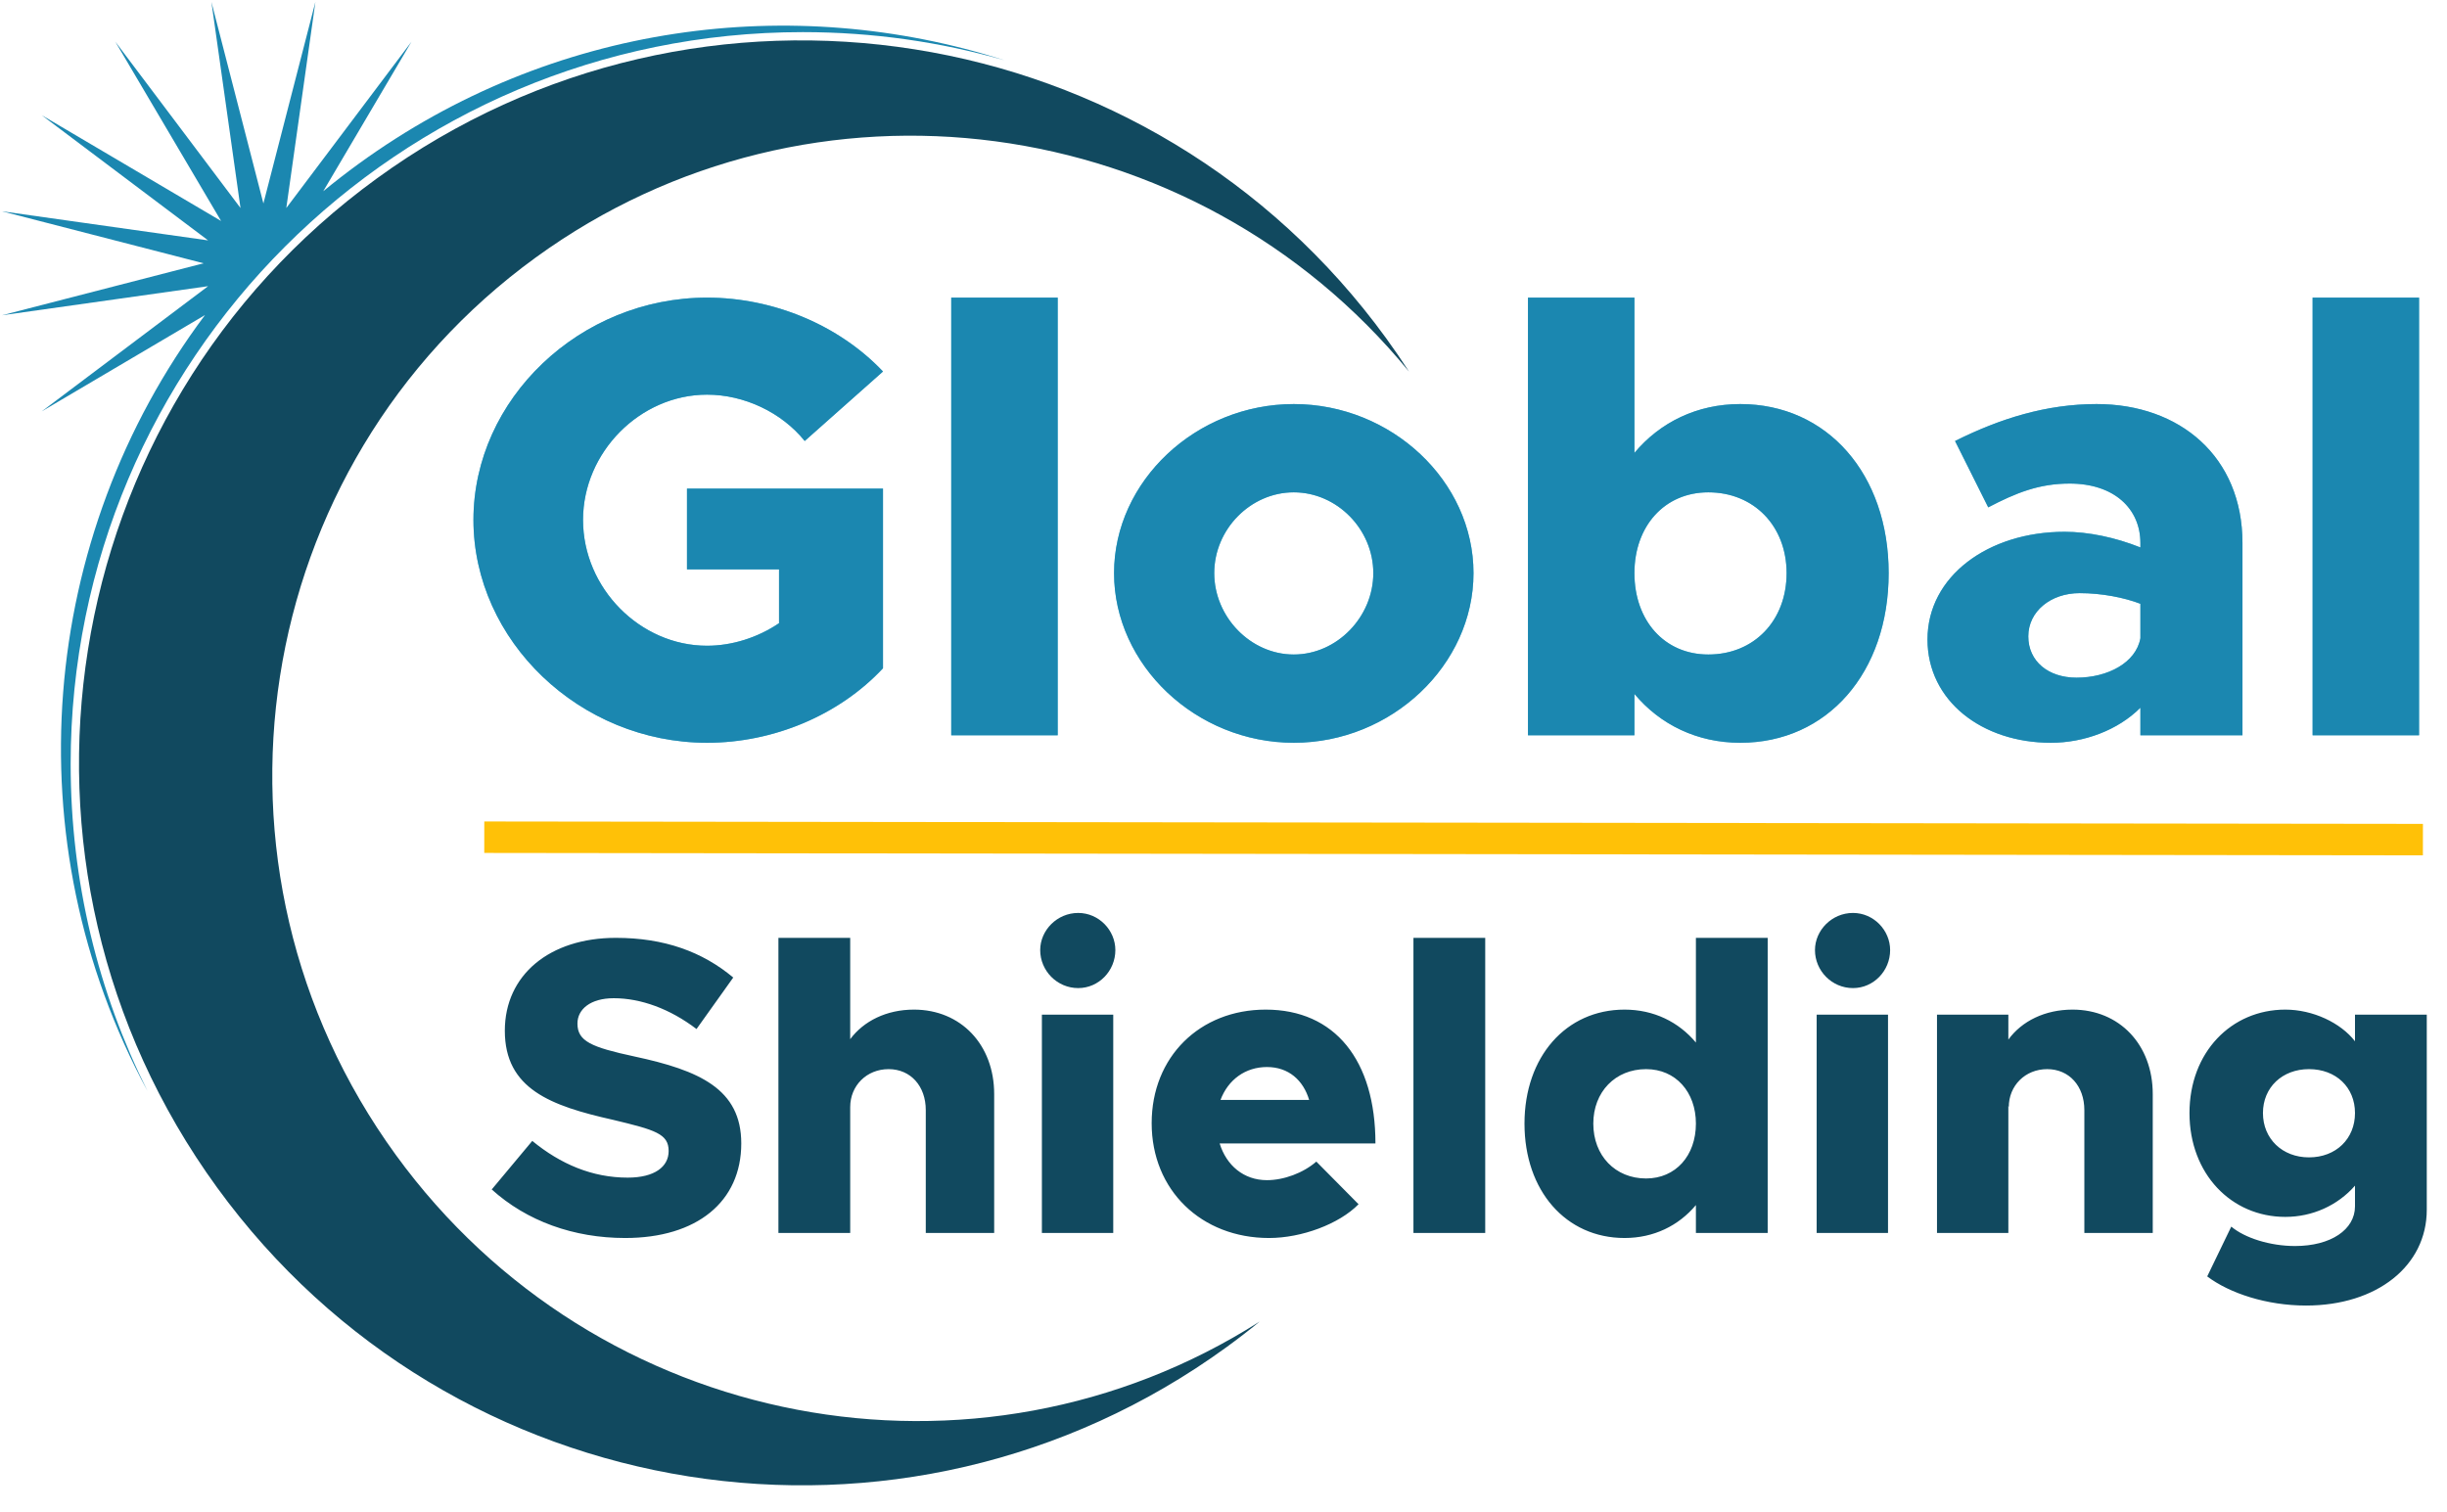 <?xml version="1.0" encoding="UTF-8"?>
<svg width="762px" height="471px" viewBox="0 0 762 471" version="1.1" xmlns="http://www.w3.org/2000/svg" xmlns:xlink="http://www.w3.org/1999/xlink">
    <title>light logo</title>
    <defs>
        <path d="M285.55,308.745 C306.22,308.745 326.695,300.165 340.345,285.54 L340.345,229.575 L279.31,229.575 L279.31,254.73 L307.975,254.73 L307.975,271.5 C301.345,275.985 293.35,278.52 285.55,278.52 C264.685,278.52 246.94,260.58 246.94,239.325 C246.94,218.265 264.685,200.325 285.55,200.325 C297.055,200.325 308.755,205.785 315.97,214.755 L340.345,193.11 C326.695,178.68 306.22,170.1 285.55,170.1 C245.965,170.1 212.815,201.69 212.815,239.325 C212.815,276.96 245.965,308.745 285.55,308.745 Z M394.75,306.405 L394.75,170.1 L361.6,170.1 L361.6,306.405 L394.75,306.405 Z M468.265,308.745 C498.685,308.745 524.23,284.565 524.23,255.9 C524.23,227.235 498.685,203.25 468.265,203.25 C437.845,203.25 412.3,227.235 412.3,255.9 C412.3,284.565 437.845,308.745 468.265,308.745 Z M468.265,281.25 C454.81,281.25 443.5,269.55 443.5,255.9 C443.5,242.25 454.81,230.745 468.265,230.745 C481.72,230.745 493.03,242.25 493.03,255.9 C493.03,269.55 481.72,281.25 468.265,281.25 Z M607.3,308.745 C634.405,308.745 653.515,286.905 653.515,255.9 C653.515,225.09 634.405,203.25 607.3,203.25 C593.845,203.25 582.34,208.905 574.345,218.46 L574.345,170.1 L541.195,170.1 L541.195,306.405 L574.345,306.405 L574.345,293.535 C582.34,303.09 593.845,308.745 607.3,308.745 Z M597.355,281.25 C583.705,281.25 574.345,270.72 574.345,255.9 C574.345,241.275 583.705,230.745 597.355,230.745 C611.59,230.745 621.73,241.275 621.73,255.9 C621.73,270.72 611.59,281.25 597.355,281.25 Z M704.02,308.745 C714.355,308.745 724.885,304.845 731.905,297.825 L731.905,306.405 L763.69,306.405 L763.69,246.54 C763.69,219.63 744.19,203.25 718.255,203.25 C702.655,203.25 688.225,207.735 674.185,214.755 L684.52,235.425 C693.1,230.94 700.315,228.015 709.87,228.015 C723.715,228.015 731.905,235.815 731.905,246.54 L731.905,247.905 C724.105,244.785 715.72,243.03 708.31,243.03 C684.52,243.03 665.605,256.875 665.605,276.57 C665.605,295.68 682.57,308.745 704.02,308.745 Z M712.015,288.465 C703.24,288.465 697,283.395 697,275.595 C697,267.795 704.02,262.14 712.99,262.14 C719.815,262.14 726.835,263.505 731.905,265.455 L731.905,276.18 C730.54,283.785 721.765,288.465 712.015,288.465 Z M818.68,306.405 L818.68,170.1 L785.53,170.1 L785.53,306.405 L818.68,306.405 Z" id="path-1"></path>
    </defs>
    <g id="Global-Shielding-Logo" stroke="none" stroke-width="1" fill="none" fill-rule="evenodd">
        <g id="light-logo" transform="translate(-65.381, -77.405)">
            <path d="M163.598,78 L154.536,142.19 L193.518,90.393 L166.037,136.972 C169.621,134.015 173.319,131.149 177.13,128.381 C237.452,84.554 312.24,75.049 378.194,96.175 C358.242,90.466 337.168,87.41 315.381,87.41 C189.46,87.41 87.381,189.489 87.381,315.41 C87.381,351.99 95.996,386.558 111.307,417.196 C69.204,339.336 77.405,244.693 129.214,175.533 L78.393,205.518 L130.19,166.536 L66,175.598 L128.772,159.405 L66,143.213 L130.19,152.274 L78.393,113.293 L134.229,146.229 L101.293,90.393 L140.274,142.19 L131.213,78 L147.405,140.772 L163.598,78 Z" id="Combined-Shape" fill="#1B87B0"></path>
            <g id="Group" transform="translate(0, 0)" fill="#11495F">
                <path d="M315,90 C319.224,90 323.42,90.116 327.586,90.346 C222.397,96.482 139,183.3 139,289.5 C139,399.681 228.767,489 339.5,489 C446.058,489 533.2,406.29 539.621,301.871 C539.873,306.214 540,310.592 540,315 C540,439.264 439.264,540 315,540 C190.736,540 90,439.264 90,315 C90,190.736 190.736,90 315,90 Z" id="Combined-Shape" transform="translate(315, 315) rotate(54) translate(-315, -315) "></path>
            </g>
            <g id="Global" fill-rule="nonzero">
                <use fill="#60BCD9" xlink:href="#path-1"></use>
                <use fill="#1B87B0" xlink:href="#path-1"></use>
            </g>
            <path d="M260.057,462.983 C282.408,462.983 296.214,451.676 296.214,433.531 C296.214,416.57 283.197,410.785 262.949,406.447 C249.538,403.554 245.199,401.713 245.199,396.191 C245.199,391.721 249.275,388.302 256.507,388.302 C264.921,388.302 273.993,391.589 282.277,397.9 L293.715,381.86 C284.117,373.839 272.284,369.501 257.164,369.501 C236.522,369.501 222.585,381.071 222.585,398.426 C222.585,416.57 236.916,421.83 256.244,426.169 C269.392,429.324 273.599,430.507 273.599,435.898 C273.599,440.763 269.26,444.181 260.845,444.181 C249.801,444.181 239.94,439.974 231.131,432.743 L218.509,447.863 C229.422,457.724 244.016,462.983 260.057,462.983 Z M330.135,461.405 L330.135,422.224 C330.135,415.519 335.263,410.391 342.1,410.391 C348.937,410.391 353.67,415.65 353.67,423.144 L353.67,461.405 L374.97,461.405 L374.97,418.148 C374.97,402.765 364.583,391.852 349.989,391.852 C341.443,391.852 334.343,395.402 330.135,401.056 L330.135,369.501 L307.784,369.501 L307.784,461.405 L330.135,461.405 Z M401.135,385.147 C407.577,385.147 412.705,379.756 412.705,373.314 C412.705,367.134 407.577,361.743 401.135,361.743 C394.561,361.743 389.301,367.134 389.301,373.314 C389.301,379.756 394.561,385.147 401.135,385.147 Z M412.047,461.405 L412.047,393.43 L389.827,393.43 L389.827,461.405 L412.047,461.405 Z M460.564,462.983 C470.687,462.983 482.389,458.644 488.437,452.465 L475.289,439.185 C471.213,442.735 465.165,444.97 459.906,444.97 C452.675,444.97 447.284,440.368 445.18,433.531 L493.696,433.531 C493.696,407.63 481.074,391.852 459.512,391.852 C439.001,391.852 424.012,406.578 424.012,427.22 C424.012,448.126 439.527,462.983 460.564,462.983 Z M473.054,419.989 L445.443,419.989 C447.81,413.678 453.201,409.734 459.906,409.734 C466.612,409.734 471.213,413.809 473.054,419.989 Z M527.881,461.405 L527.881,369.501 L505.53,369.501 L505.53,461.405 L527.881,461.405 Z M571.27,462.983 C580.342,462.983 588.099,459.17 593.49,452.727 L593.49,461.405 L615.841,461.405 L615.841,369.501 L593.49,369.501 L593.49,402.108 C588.099,395.665 580.342,391.852 571.27,391.852 C552.994,391.852 540.109,406.578 540.109,427.352 C540.109,448.257 552.994,462.983 571.27,462.983 Z M577.975,444.444 C568.377,444.444 561.54,437.344 561.54,427.352 C561.54,417.491 568.377,410.391 577.975,410.391 C587.179,410.391 593.49,417.491 593.49,427.352 C593.49,437.344 587.179,444.444 577.975,444.444 Z M642.4,385.147 C648.843,385.147 653.971,379.756 653.971,373.314 C653.971,367.134 648.843,361.743 642.4,361.743 C635.826,361.743 630.567,367.134 630.567,373.314 C630.567,379.756 635.826,385.147 642.4,385.147 Z M653.313,461.405 L653.313,393.43 L631.093,393.43 L631.093,461.405 L653.313,461.405 Z M690.785,461.405 L690.785,421.83 L690.916,422.224 C690.916,415.519 696.044,410.391 702.881,410.391 C709.718,410.391 714.451,415.65 714.451,423.144 L714.451,461.405 L735.751,461.405 L735.751,418.148 C735.751,402.765 725.364,391.852 710.77,391.852 C702.224,391.852 694.992,395.402 690.785,401.187 L690.785,393.43 L668.565,393.43 L668.565,461.405 L690.785,461.405 Z M783.478,484.02 C805.567,484.02 821.082,471.661 821.082,454.174 L821.082,393.43 L798.73,393.43 L798.73,401.713 C794.26,395.928 785.582,391.852 777.036,391.852 C760.206,391.852 747.19,405.132 747.19,424.065 C747.19,442.998 760.206,456.409 777.036,456.409 C785.451,456.409 793.339,452.859 798.73,446.679 L798.73,453.122 C798.73,460.353 791.236,465.481 780.06,465.481 C772.303,465.481 764.414,462.983 760.206,459.433 L752.712,474.948 C759.681,480.207 771.251,484.02 783.478,484.02 Z M784.399,437.87 C776.116,437.87 770.067,432.085 770.067,424.065 C770.067,416.045 776.116,410.391 784.399,410.391 C792.813,410.391 798.73,416.045 798.73,424.065 C798.73,432.085 792.813,437.87 784.399,437.87 Z" id="Shielding" fill="#11495F" fill-rule="nonzero"></path>
            <line x1="216.185" y1="338.155" x2="819.881" y2="338.905" id="Line" stroke="#FFC107" stroke-width="9.8"></line>
        </g>
    </g>
</svg>